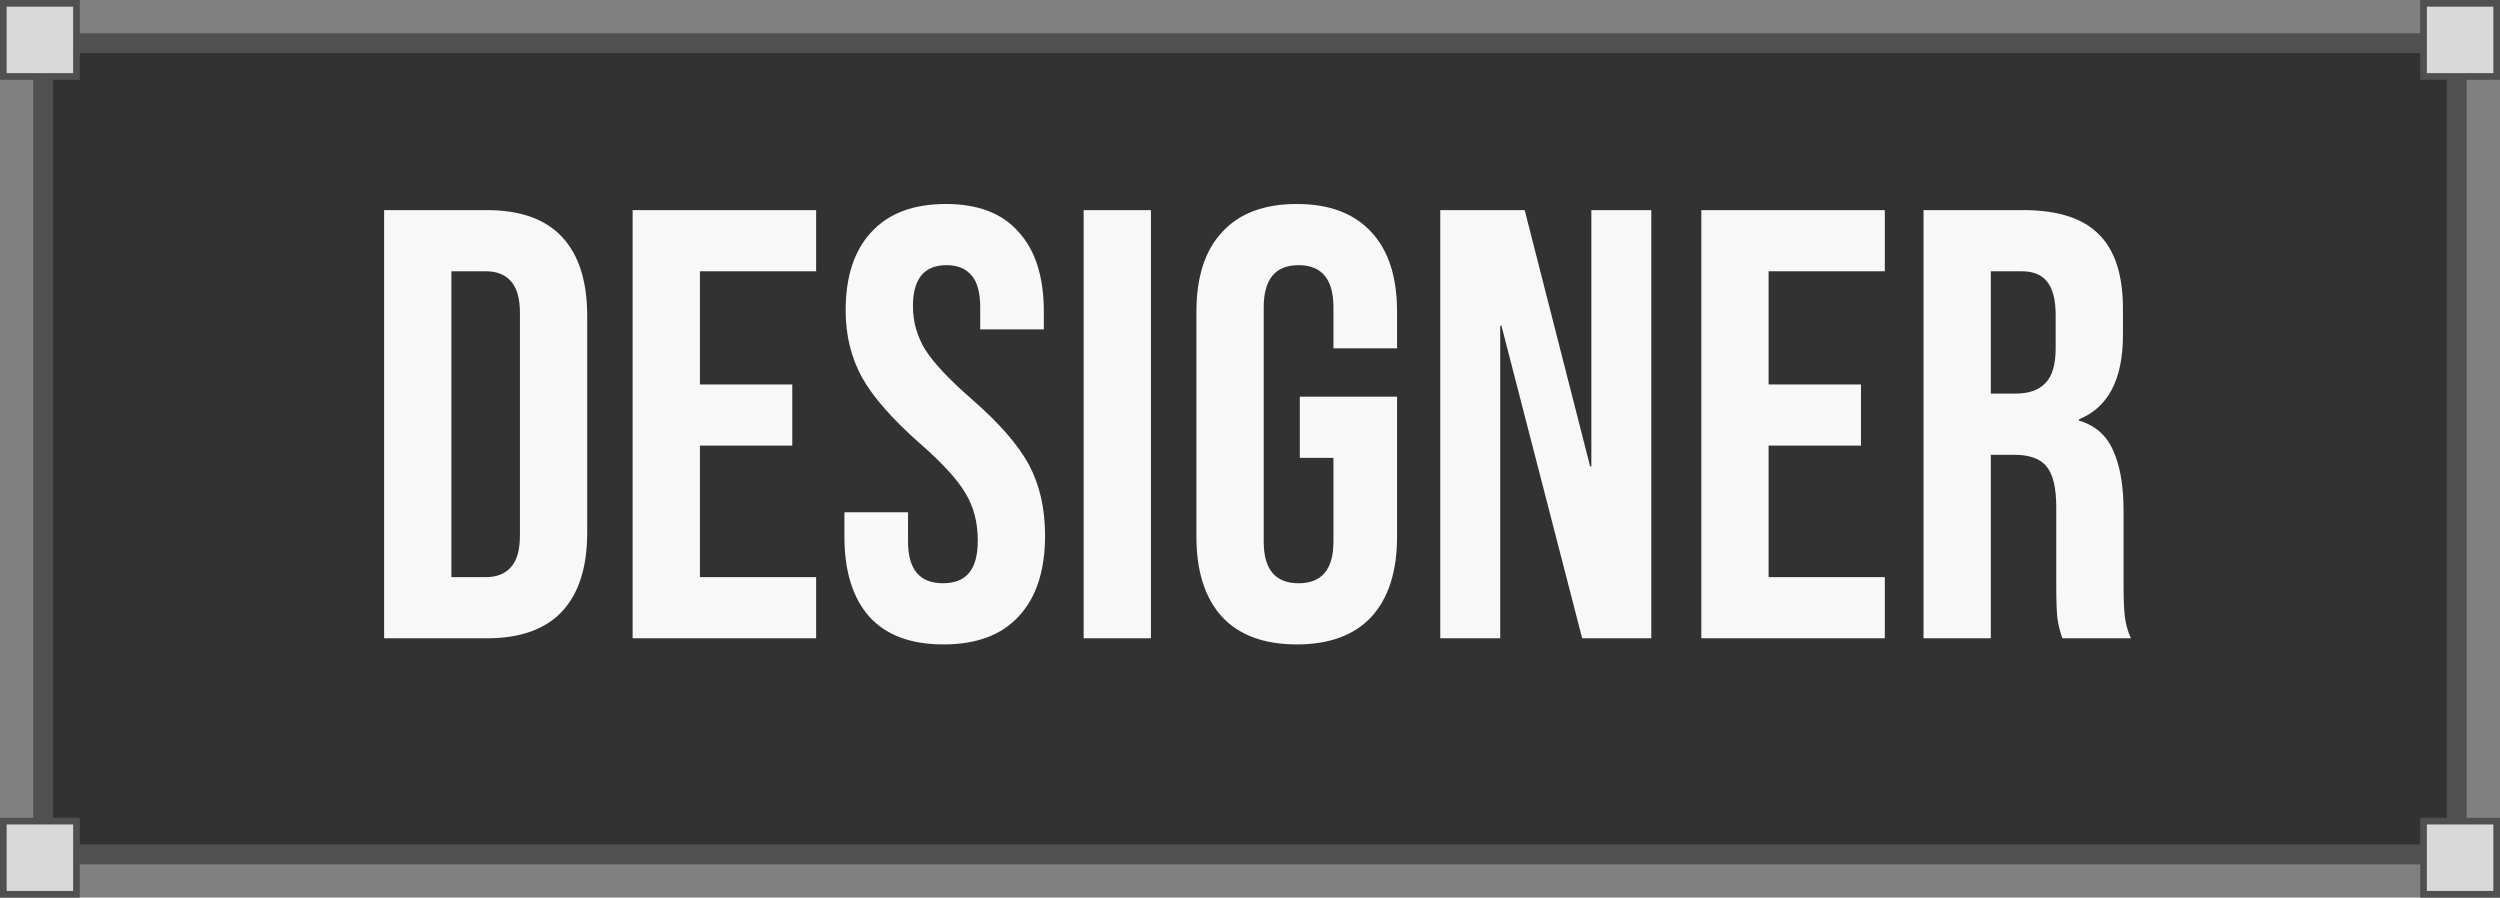 <svg width="376" height="135" viewBox="0 0 376 135" fill="none" xmlns="http://www.w3.org/2000/svg">
<rect x="0" y="0" width="376" height="135" fill="#808080" stroke="none"/>
<rect x="6.5" y="6.5" width="363" height="122" fill="#323232" stroke="#505050" stroke-width="3"/>
<path d="M57.772 31.6H73.228C78.257 31.6 82.029 32.949 84.544 35.648C87.059 38.347 88.316 42.303 88.316 47.516V80.084C88.316 85.297 87.059 89.253 84.544 91.952C82.029 94.651 78.257 96 73.228 96H57.772V31.6ZM73.044 86.8C74.7 86.8 75.957 86.309 76.816 85.328C77.736 84.347 78.196 82.752 78.196 80.544V47.056C78.196 44.848 77.736 43.253 76.816 42.272C75.957 41.291 74.7 40.8 73.044 40.8H67.892V86.8H73.044ZM95.147 31.6H122.747V40.8H105.267V57.82H119.159V67.02H105.267V86.8H122.747V96H95.147V31.6ZM141.905 96.92C136.998 96.92 133.287 95.54 130.773 92.78C128.258 89.959 127.001 85.941 127.001 80.728V77.048H136.569V81.464C136.569 85.635 138.317 87.72 141.813 87.72C143.53 87.72 144.818 87.229 145.677 86.248C146.597 85.205 147.057 83.549 147.057 81.28C147.057 78.581 146.443 76.22 145.217 74.196C143.99 72.111 141.721 69.627 138.409 66.744C134.238 63.064 131.325 59.752 129.669 56.808C128.013 53.803 127.185 50.429 127.185 46.688C127.185 41.597 128.473 37.672 131.049 34.912C133.625 32.091 137.366 30.68 142.273 30.68C147.118 30.68 150.767 32.091 153.221 34.912C155.735 37.672 156.993 41.659 156.993 46.872V49.54H147.425V46.228C147.425 44.02 146.995 42.425 146.137 41.444C145.278 40.401 144.021 39.88 142.365 39.88C138.991 39.88 137.305 41.935 137.305 46.044C137.305 48.375 137.918 50.552 139.145 52.576C140.433 54.6 142.733 57.053 146.045 59.936C150.277 63.616 153.19 66.959 154.785 69.964C156.379 72.969 157.177 76.496 157.177 80.544C157.177 85.819 155.858 89.867 153.221 92.688C150.645 95.509 146.873 96.92 141.905 96.92ZM162.979 31.6H173.099V96H162.979V31.6ZM195.03 96.92C190.124 96.92 186.382 95.54 183.806 92.78C181.23 89.959 179.942 85.941 179.942 80.728V46.872C179.942 41.659 181.23 37.672 183.806 34.912C186.382 32.091 190.124 30.68 195.03 30.68C199.937 30.68 203.678 32.091 206.254 34.912C208.83 37.672 210.118 41.659 210.118 46.872V52.392H200.55V46.228C200.55 41.996 198.802 39.88 195.306 39.88C191.81 39.88 190.062 41.996 190.062 46.228V81.464C190.062 85.635 191.81 87.72 195.306 87.72C198.802 87.72 200.55 85.635 200.55 81.464V68.86H195.49V59.66H210.118V80.728C210.118 85.941 208.83 89.959 206.254 92.78C203.678 95.54 199.937 96.92 195.03 96.92ZM216.616 31.6H229.312L239.156 70.148H239.34V31.6H248.356V96H237.96L225.816 48.988H225.632V96H216.616V31.6ZM255.877 31.6H283.477V40.8H265.997V57.82H279.889V67.02H265.997V86.8H283.477V96H255.877V31.6ZM289.299 31.6H304.295C309.509 31.6 313.311 32.827 315.703 35.28C318.095 37.672 319.291 41.383 319.291 46.412V50.368C319.291 57.053 317.083 61.285 312.667 63.064V63.248C315.121 63.984 316.838 65.487 317.819 67.756C318.862 70.025 319.383 73.061 319.383 76.864V88.18C319.383 90.02 319.445 91.523 319.567 92.688C319.69 93.792 319.997 94.896 320.487 96H310.183C309.815 94.957 309.57 93.976 309.447 93.056C309.325 92.136 309.263 90.48 309.263 88.088V76.312C309.263 73.368 308.773 71.313 307.791 70.148C306.871 68.983 305.246 68.4 302.915 68.4H299.419V96H289.299V31.6ZM303.099 59.2C305.123 59.2 306.626 58.679 307.607 57.636C308.65 56.593 309.171 54.845 309.171 52.392V47.424C309.171 45.093 308.742 43.407 307.883 42.364C307.086 41.321 305.798 40.8 304.019 40.8H299.419V59.2H303.099Z" fill="#F8F8F8"/>
<rect x="364.5" y="0.5" width="11" height="11" fill="#D9D9D9" stroke="#505050"/>
<rect x="0.5" y="0.5" width="11" height="11" fill="#D9D9D9" stroke="#505050"/>
<rect x="0.5" y="123.5" width="11" height="11" fill="#D9D9D9" stroke="#505050"/>
<rect x="364.5" y="123.5" width="11" height="11" fill="#D9D9D9" stroke="#505050"/>
</svg>
